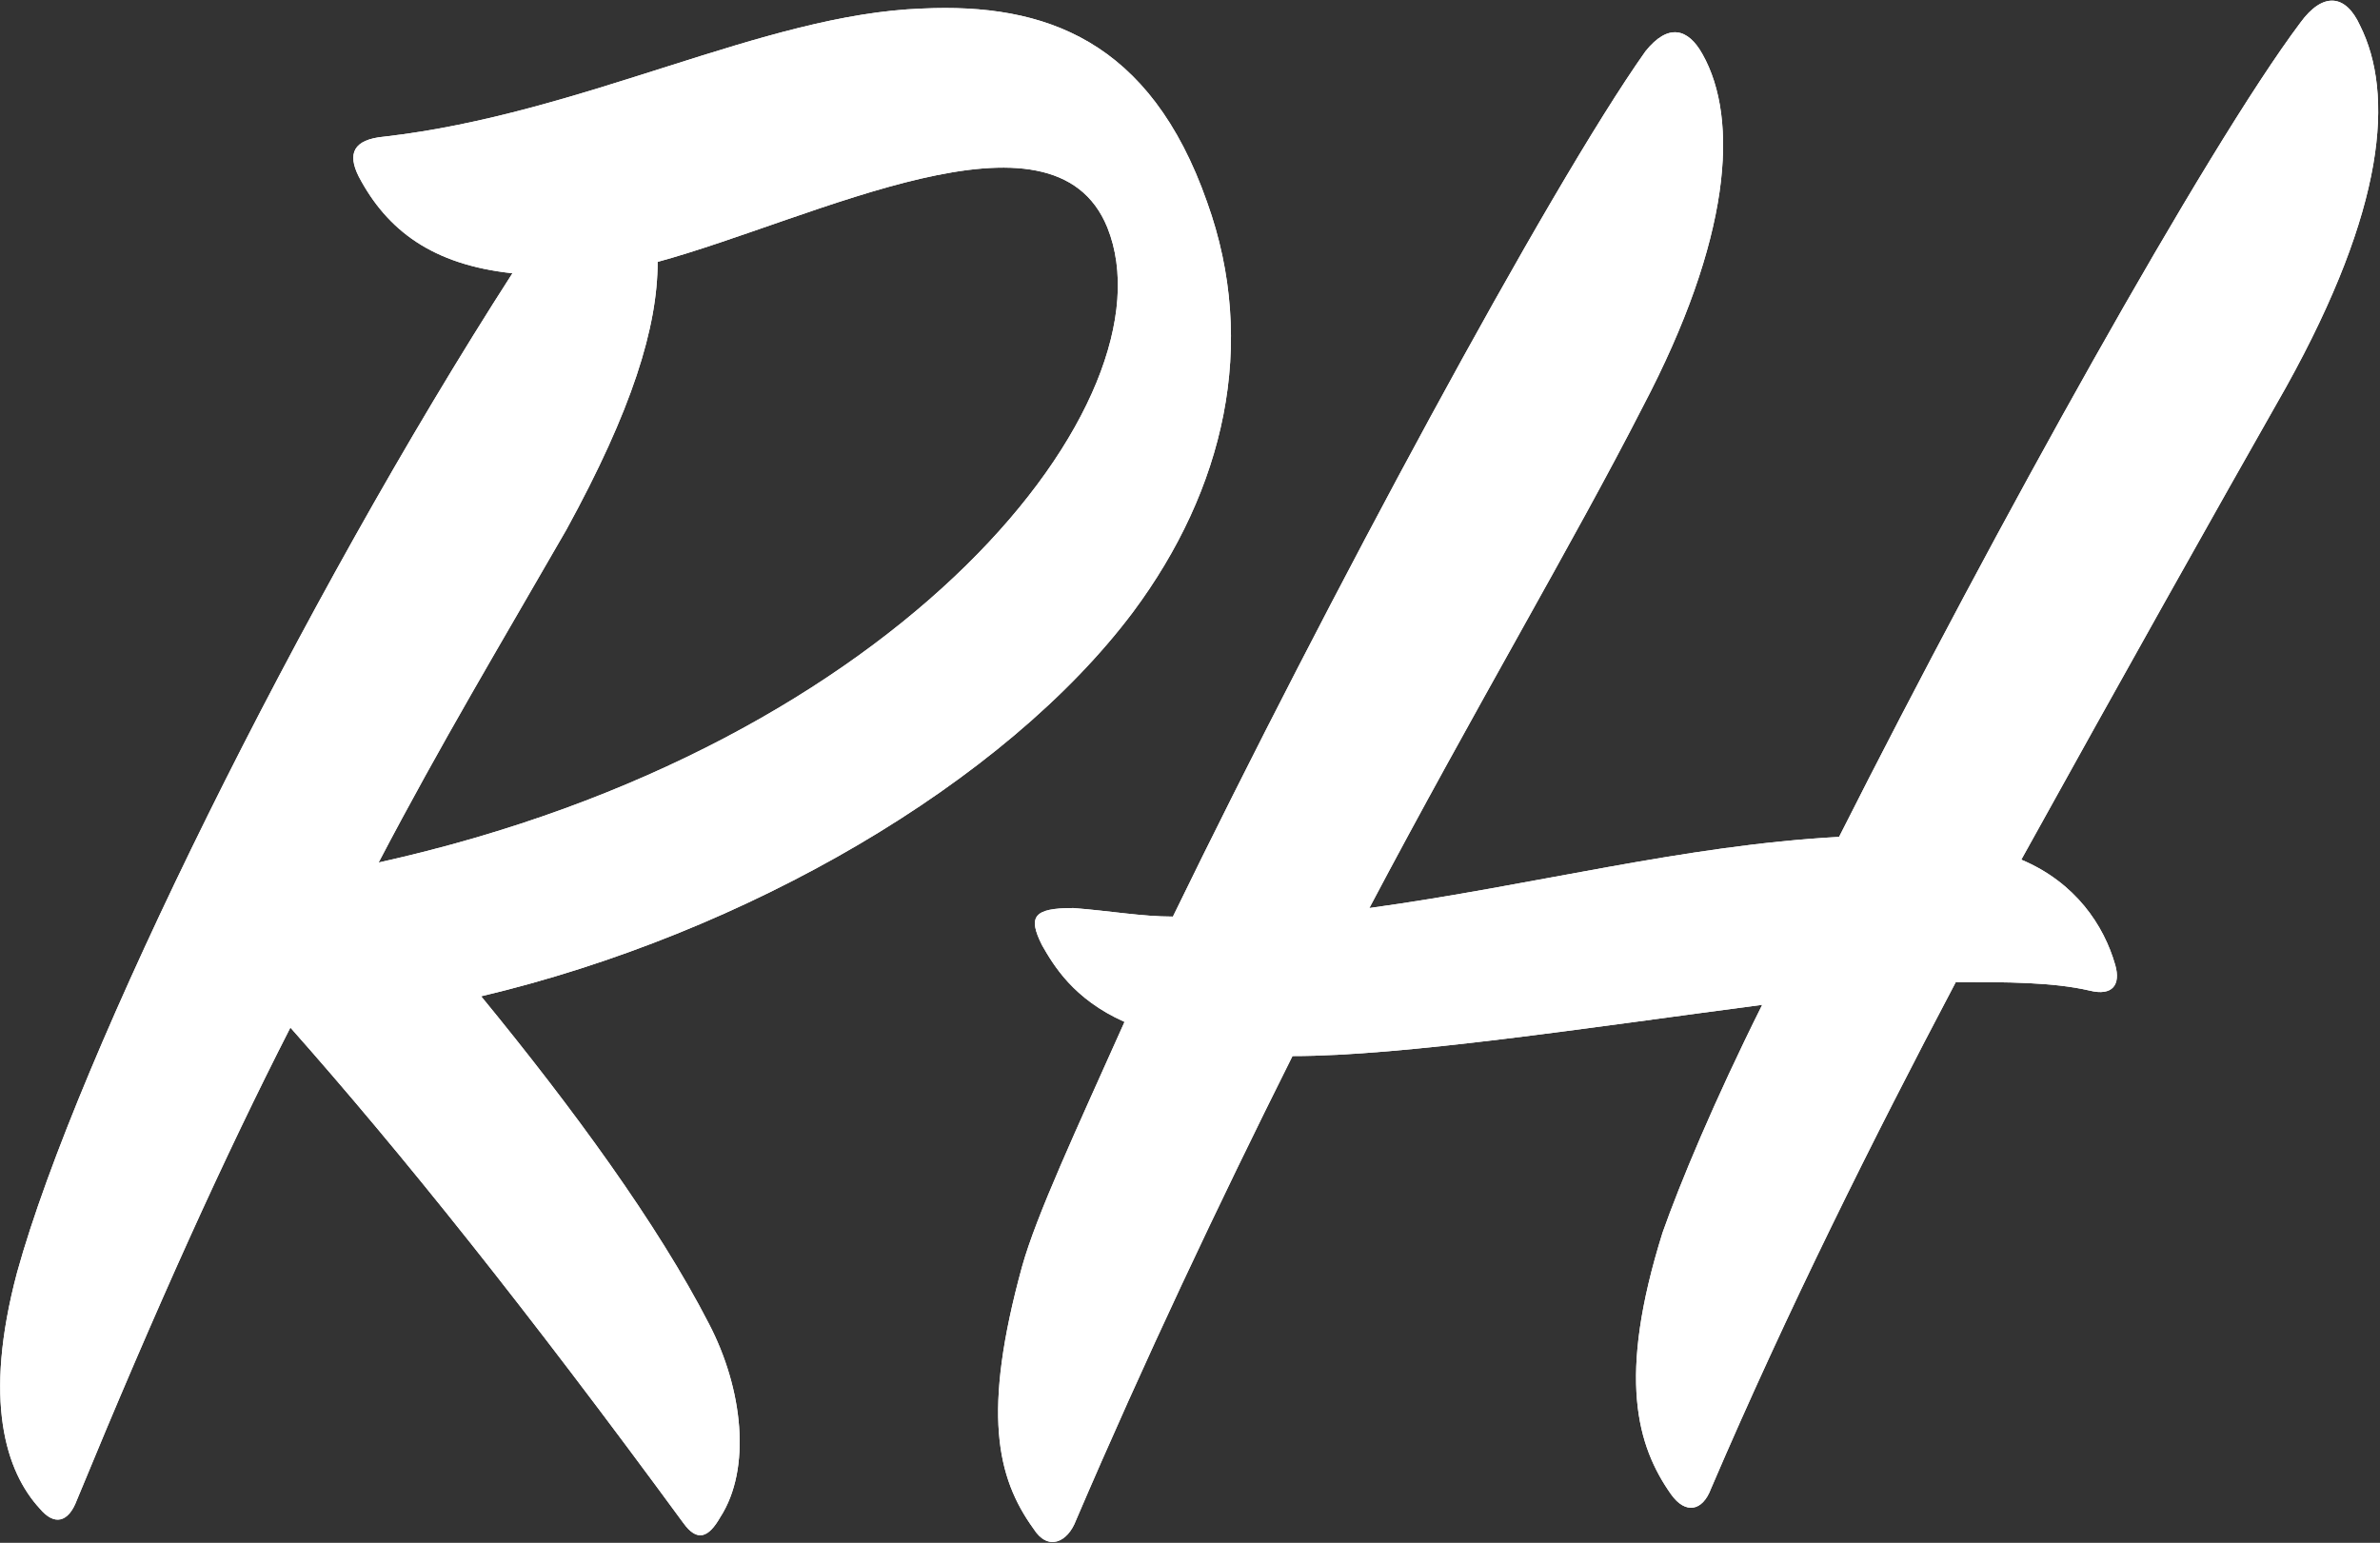 <?xml version="1.0" encoding="utf-8"?>
<!-- Generator: Adobe Illustrator 19.1.0, SVG Export Plug-In . SVG Version: 6.00 Build 0)  -->
<svg version="1.1" id="Layer_1" xmlns="http://www.w3.org/2000/svg" xmlns:xlink="http://www.w3.org/1999/xlink" x="0px" y="0px"
	 viewBox="0 0 83.6 54.2" enable-background="new 0 0 83.6 54.2" xml:space="preserve">
<rect x="0" y="0" width="83.6" height="54.2" fill="#333333" stroke="none"/>
<g>
	<path fill="#FFFFFF" d="M2.7,52.7c-0.3,0.8-0.8,0.9-1.3,0.3c-1.2-1.3-2-3.8-0.8-8.3c2.1-7.6,10-23.6,17.4-35.1
		c-2.8-0.3-4.4-1.5-5.4-3.4c-0.4-0.8-0.2-1.3,0.9-1.4c7-0.8,13.3-4.3,18.9-4.5c4.3-0.2,8,1.1,10,6.8c1.8,5,0.6,10.1-2.6,14.4
		c-4.5,6-13.6,11.3-22.9,13.5c3.2,3.9,6.2,8,8,11.5c1.2,2.3,1.5,5.1,0.4,6.8c-0.4,0.7-0.8,0.9-1.3,0.2c-5.5-7.5-9.9-13-13.8-17.4
		C7.9,40.6,5.5,45.9,2.7,52.7z M19.9,18.6c-2.3,4-4.4,7.5-6.6,11.7c18.5-4.1,28-16.3,25.6-22.3C37,3.3,28.6,7.7,23.1,9.2
		C23.1,11.5,22.2,14.4,19.9,18.6z"/>
	<path fill="#FFFFFF" d="M71,30.2c1.9,0.8,2.9,2.3,3.3,3.7c0.2,0.7-0.1,1.1-0.9,0.9c-1.3-0.3-2.9-0.3-4.7-0.3
		C65.8,40,62.8,46,60.1,52.3c-0.3,0.8-0.9,0.9-1.4,0.2c-1.2-1.7-1.9-4.1-0.3-9.2c0.6-1.7,1.8-4.6,3.5-8c-6.1,0.8-12.6,1.8-16.5,1.8
		c-2.6,5.2-5.2,10.7-7.6,16.3c-0.3,0.8-1,1.1-1.5,0.3c-1.3-1.8-1.8-4.1-0.4-9.2c0.5-1.8,1.9-4.8,3.6-8.6c-1.8-0.8-2.5-2-2.9-2.7
		c-0.5-1-0.3-1.3,1.1-1.3c1.3,0.1,2.4,0.3,3.5,0.3C46.6,21.1,54.4,6.6,57.8,1.8c0.8-1,1.5-0.8,2,0.1c1.3,2.3,1,6.5-2.1,12.4
		c-2.4,4.7-5.9,10.6-9.6,17.6c5.8-0.8,11-2.2,16.5-2.5C70.1,18.5,77.5,5.2,80.8,0.8c0.8-1.1,1.6-1,2.1,0.1c1.2,2.4,0.9,6.4-2.6,12.7
		C77.8,18,74.6,23.7,71,30.2z"/>
</g>
<g>
	<path fill="#FFFFFF" d="M2.7,52.7c-0.3,0.8-0.8,0.9-1.3,0.3c-1.2-1.3-2-3.8-0.8-8.3c2.1-7.6,10-23.6,17.4-35.1
		c-2.8-0.3-4.4-1.5-5.4-3.4c-0.4-0.8-0.2-1.3,0.9-1.4c7-0.8,13.3-4.3,18.9-4.5c4.3-0.2,8,1.1,10,6.8c1.8,5,0.6,10.1-2.6,14.4
		c-4.5,6-13.6,11.3-22.9,13.5c3.2,3.9,6.2,8,8,11.5c1.2,2.3,1.5,5.1,0.4,6.8c-0.4,0.7-0.8,0.9-1.3,0.2c-5.5-7.5-9.9-13-13.8-17.4
		C7.9,40.6,5.5,45.9,2.7,52.7z M19.9,18.6c-2.3,4-4.4,7.5-6.6,11.7c18.5-4.1,28-16.3,25.6-22.3C37,3.3,28.6,7.7,23.1,9.2
		C23.1,11.5,22.2,14.4,19.9,18.6z"/>
	<path fill="#FFFFFF" d="M71,30.2c1.9,0.8,2.9,2.3,3.3,3.7c0.2,0.7-0.1,1.1-0.9,0.9c-1.3-0.3-2.9-0.3-4.7-0.3
		C65.8,40,62.8,46,60.1,52.3c-0.3,0.8-0.9,0.9-1.4,0.2c-1.2-1.7-1.9-4.1-0.3-9.2c0.6-1.7,1.8-4.6,3.5-8c-6.1,0.8-12.6,1.8-16.5,1.8
		c-2.6,5.2-5.2,10.7-7.6,16.3c-0.3,0.8-1,1.1-1.5,0.3c-1.3-1.8-1.8-4.1-0.4-9.2c0.5-1.8,1.9-4.8,3.6-8.6c-1.8-0.8-2.5-2-2.9-2.7
		c-0.5-1-0.3-1.3,1.1-1.3c1.3,0.1,2.4,0.3,3.5,0.3C46.6,21.1,54.4,6.6,57.8,1.8c0.8-1,1.5-0.8,2,0.1c1.3,2.3,1,6.5-2.1,12.4
		c-2.4,4.7-5.9,10.6-9.6,17.6c5.8-0.8,11-2.2,16.5-2.5C70.1,18.5,77.5,5.2,80.8,0.8c0.8-1.1,1.6-1,2.1,0.1c1.2,2.4,0.9,6.4-2.6,12.7
		C77.8,18,74.6,23.7,71,30.2z"/>
</g>
</svg>

